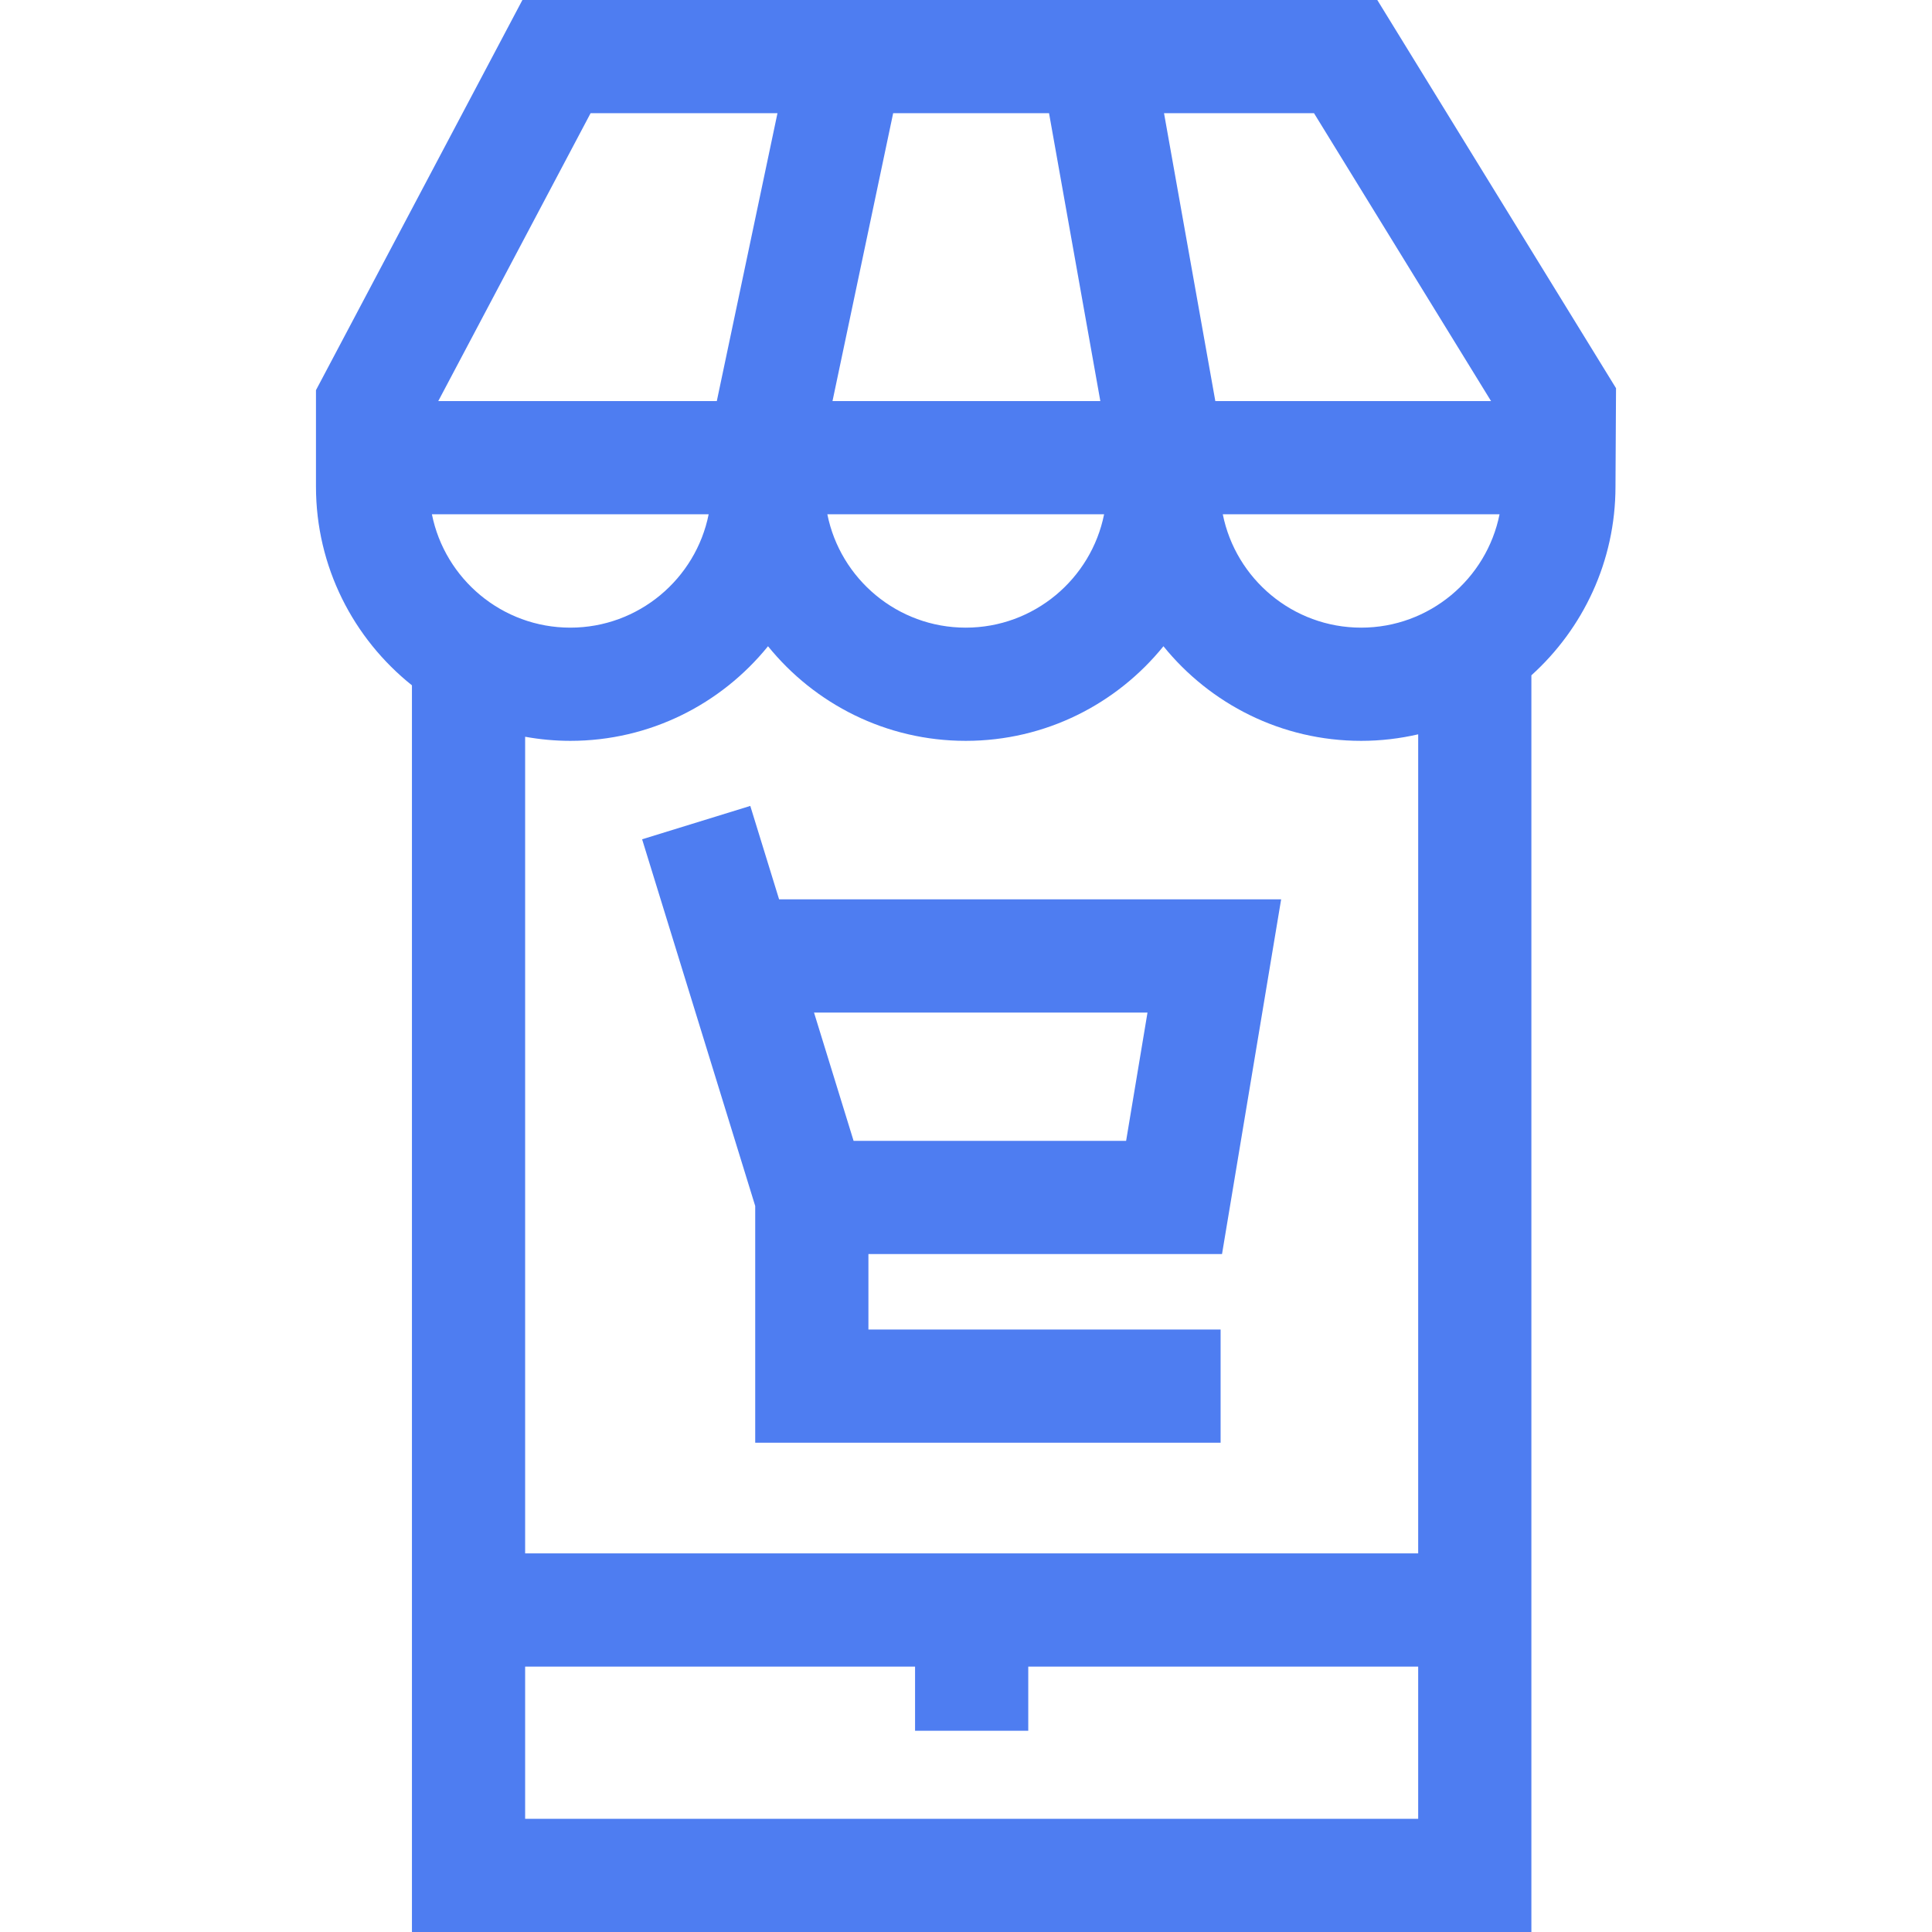 <?xml version="1.0" encoding="iso-8859-1"?>
<!-- Generator: Adobe Illustrator 19.0.0, SVG Export Plug-In . SVG Version: 6.00 Build 0)  -->
<svg version="1.1" id="Capa_1" xmlns="http://www.w3.org/2000/svg" xmlns:xlink="http://www.w3.org/1999/xlink" x="0px" y="0px"
	 viewBox="0 0 512 512" style="enable-background:new 0 0 512 512;" xml:space="preserve" fill="#4E7DF1">
<g>
	<g>
		<path d="M364.997,0H138.444L83.735,103.398v25.538c0,21.306,9.948,40.321,25.432,52.68V512h296.666V178.962
			c13.675-12.344,22.287-30.196,22.287-50.026l0.145-26.057L364.997,0z M348.227,30l46.917,76.29h-71.819h-1.252L308.479,30H348.227
			z M236.696,30h41.31l13.594,76.29h-70.98L236.696,30z M292.599,136.29c-3.425,17.112-18.566,30.043-36.671,30.043
			c-18.105,0-33.246-12.931-36.672-30.043H292.599z M156.511,30h49.526l-16.076,76.29h-1.431h-72.385L156.511,30z M114.461,136.29
			h73.343c-3.425,17.112-18.566,30.043-36.671,30.043C133.028,166.333,117.887,153.402,114.461,136.29z M375.833,482H139.167
			v-40.333H242.5v17h30v-17h103.333V482z M375.834,411.667H139.167V195.248c3.887,0.7,7.881,1.085,11.966,1.085
			c21.142,0,40.031-9.793,52.398-25.072c12.366,15.279,31.256,25.072,52.397,25.072c21.142,0,40.031-9.793,52.397-25.072
			c12.366,15.279,31.256,25.072,52.398,25.072c5.196,0,10.249-0.611,15.111-1.729V411.667z M360.723,166.333
			c-18.105,0-33.246-12.931-36.671-30.043h73.343C393.969,153.402,378.828,166.333,360.723,166.333z"/>
	</g>
</g>
<g>
	<g>
		<path d="M323.847,332.338l15.667-94H206.47l-7.637-24.759l-28.667,8.842l29.973,97.177v62.735h123.334v-30H230.14v-19.995H323.847
			z M226.21,302.338l-10.487-34h88.376l-5.666,34H226.21z"/>
	</g>
</g>
<g>
</g>
<g>
</g>
<g>
</g>
<g>
</g>
<g>
</g>
<g>
</g>
<g>
</g>
<g>
</g>
<g>
</g>
<g>
</g>
<g>
</g>
<g>
</g>
<g>
</g>
<g>
</g>
<g>
</g>
</svg>
